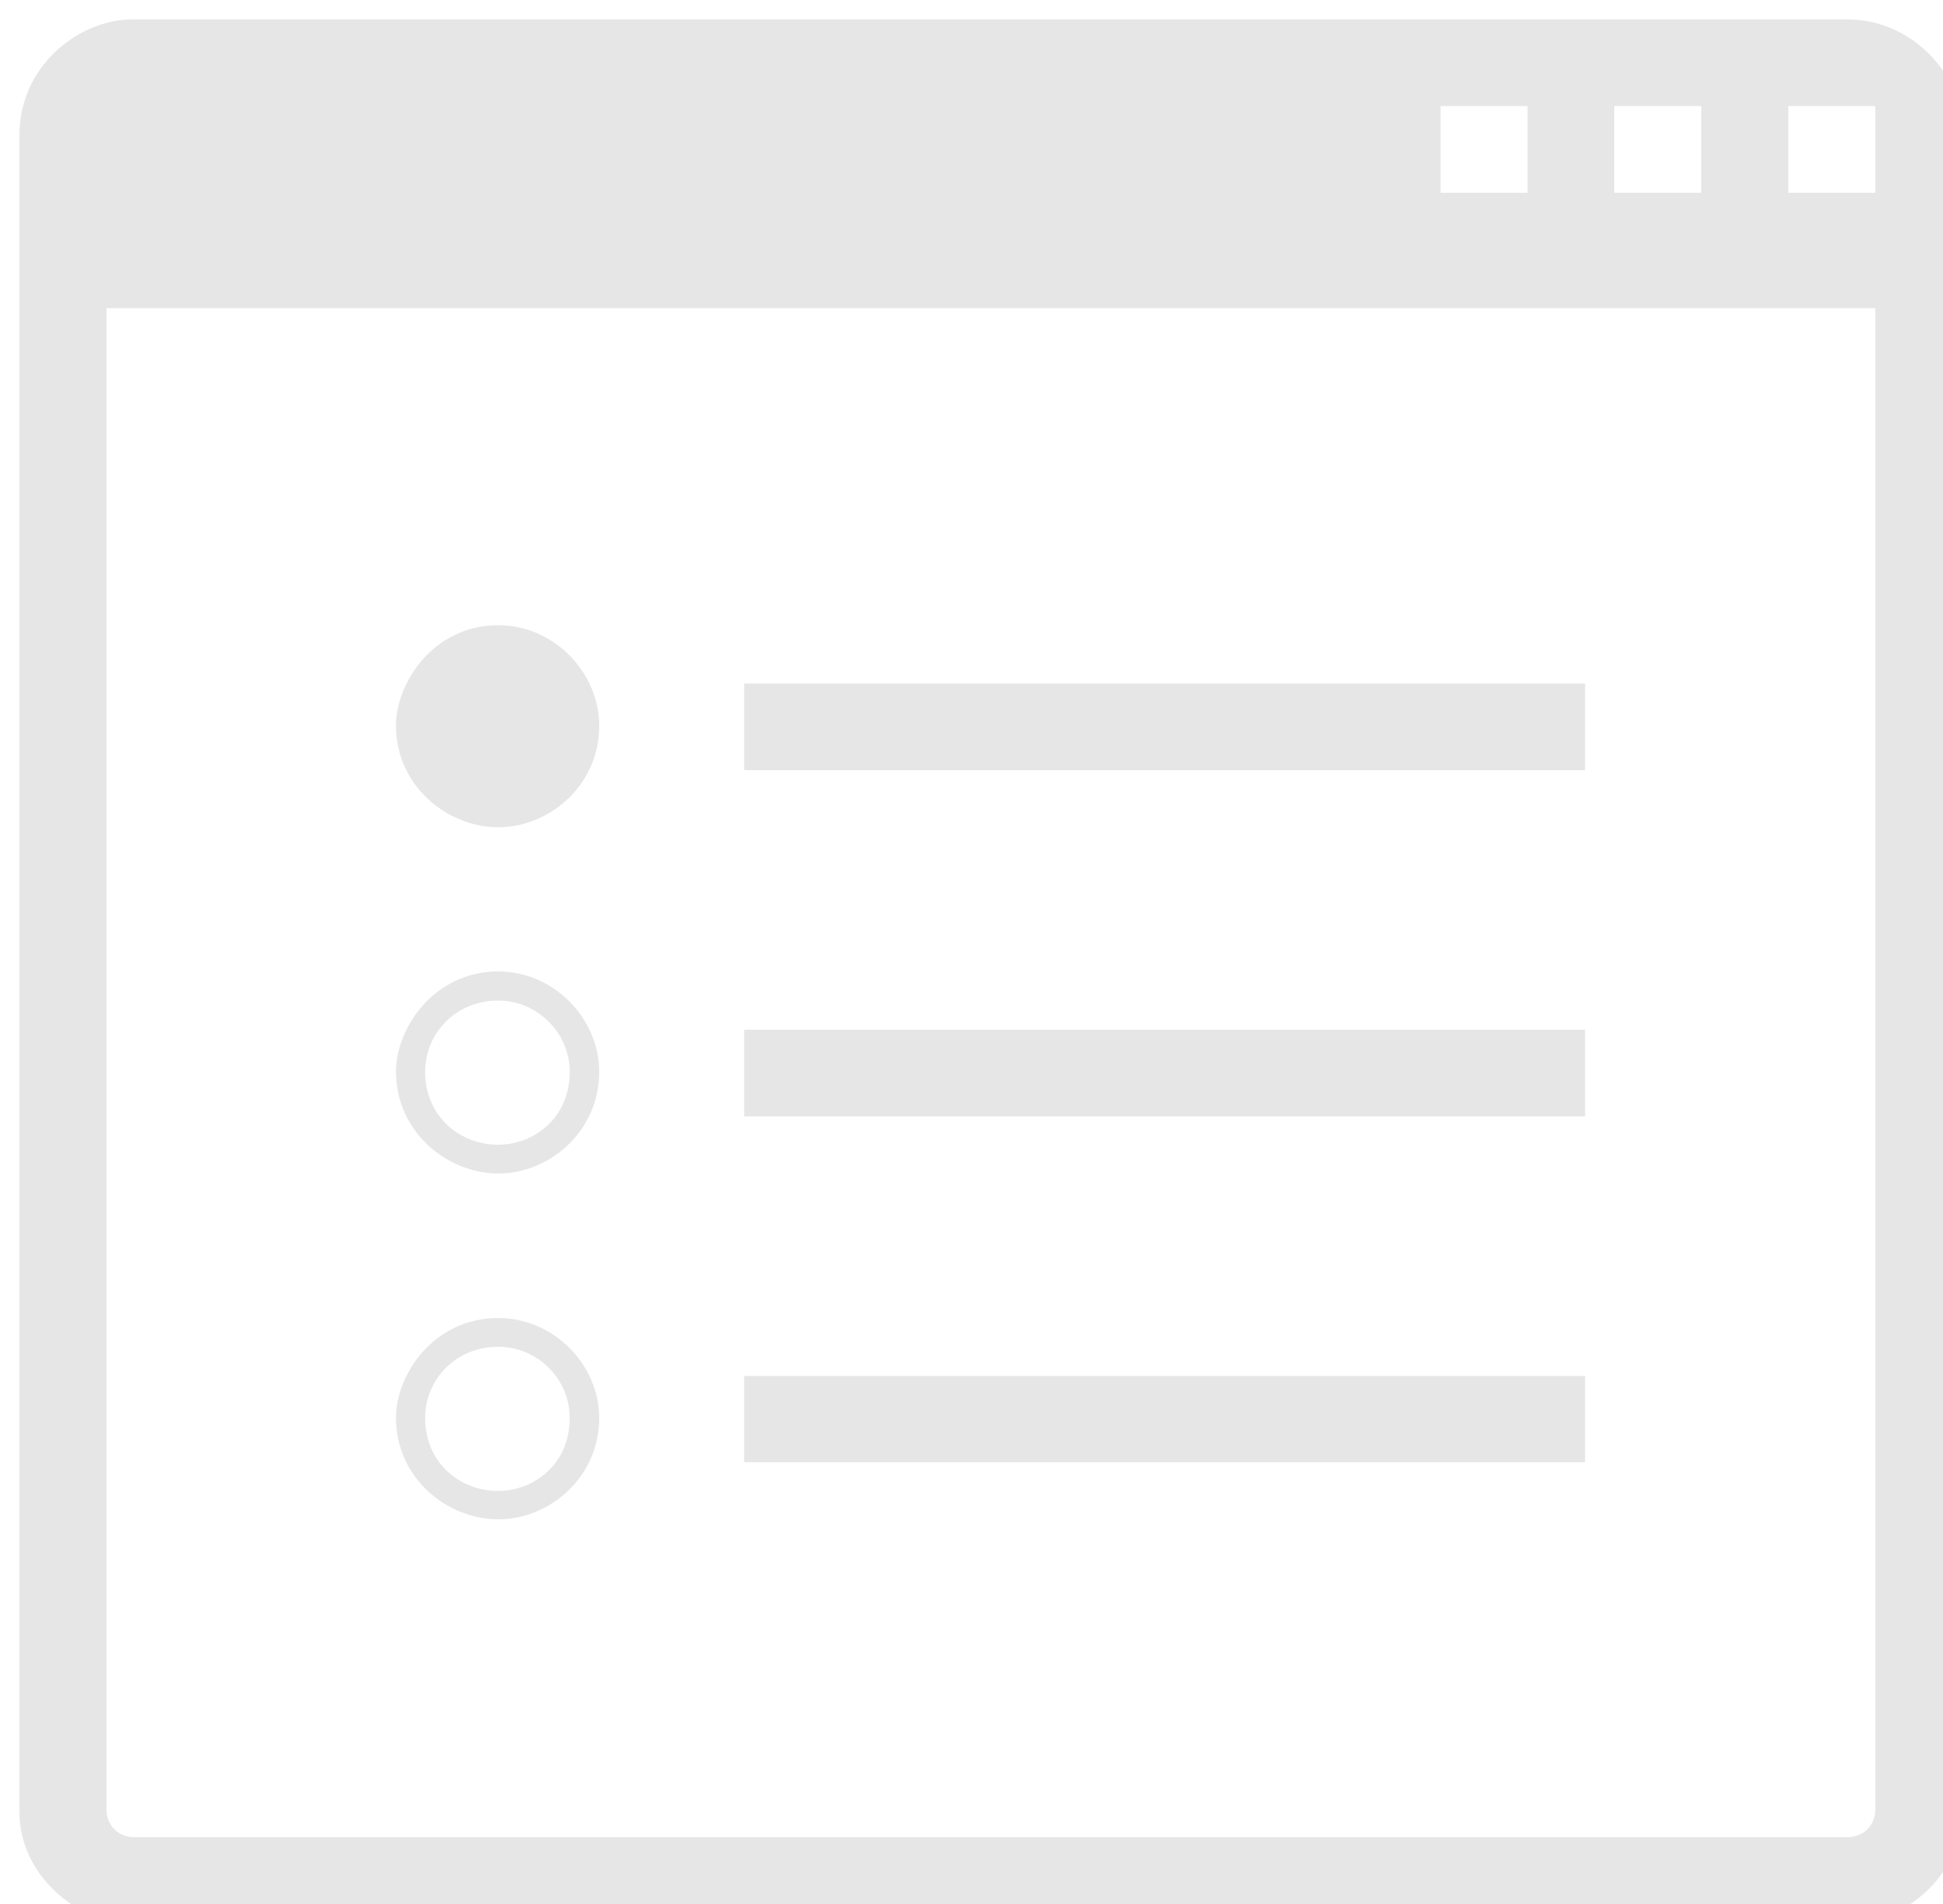 <?xml version="1.0" encoding="UTF-8"?>
<!DOCTYPE svg PUBLIC "-//W3C//DTD SVG 1.1//EN" "http://www.w3.org/Graphics/SVG/1.1/DTD/svg11.dtd">
<svg xmlns="http://www.w3.org/2000/svg" xmlns:xlink="http://www.w3.org/1999/xlink" version="1.1" width="50px" height="49px" viewBox="-0.5 -0.5 50 49"><defs/><g><g><rect x="0" y="0" width="50" height="49" fill="none" stroke="none" pointer-events="all"/><path d="M 9.69 18.18 C 9.69 17.05 10.67 15.59 12.32 15.59 C 13.77 15.59 14.92 16.82 14.92 18.18 C 14.92 19.71 13.64 20.79 12.32 20.79 C 11.01 20.79 9.69 19.72 9.69 18.18 Z M 18.65 19.32 L 18.65 17.09 L 40.29 17.09 L 40.29 19.32 Z M 9.69 27.08 C 9.69 25.96 10.67 24.5 12.32 24.5 C 13.77 24.5 14.92 25.73 14.92 27.08 C 14.92 28.62 13.64 29.7 12.32 29.7 C 11.01 29.7 9.69 28.63 9.69 27.08 Z M 12.32 28.96 C 13.2 28.96 14.16 28.31 14.16 27.08 C 14.16 26.08 13.33 25.25 12.32 25.25 C 11.22 25.25 10.44 26.1 10.44 27.08 C 10.44 28.24 11.34 28.96 12.32 28.96 Z M 18.65 28.23 L 18.65 26 L 40.29 26 L 40.29 28.23 Z M 45.52 4.46 L 47.76 4.46 L 47.76 2.23 L 45.52 2.23 Z M 41.04 4.46 L 43.28 4.46 L 43.28 2.23 L 41.04 2.23 Z M 36.57 4.46 L 38.81 4.46 L 38.81 2.23 L 36.57 2.23 Z M 9.69 35.99 C 9.69 34.86 10.67 33.42 12.32 33.42 C 13.77 33.42 14.92 34.64 14.92 35.99 C 14.92 37.52 13.64 38.6 12.32 38.6 C 11.01 38.6 9.69 37.54 9.69 35.99 Z M 12.32 37.87 C 13.2 37.87 14.16 37.22 14.16 35.99 C 14.16 34.98 13.33 34.16 12.32 34.16 C 11.22 34.16 10.44 35.01 10.44 35.99 C 10.44 37.15 11.34 37.87 12.32 37.87 Z M 18.65 37.13 L 18.65 34.91 L 40.29 34.91 L 40.29 37.13 Z M 47.03 46.78 C 47.51 46.78 47.76 46.42 47.76 46.06 L 47.76 7.43 L 2.24 7.43 L 2.24 46.06 C 2.24 46.5 2.57 46.78 2.94 46.78 Z M 2.91 49 C 1.46 49 0 47.73 0 46.14 L 0 2.94 C 0.02 1.17 1.55 0 2.9 0 L 47.06 0 C 48.63 0 50 1.34 50 2.9 L 50 46.07 C 50 47.81 48.46 49 47.1 49 Z" fill="#e6e6e6" stroke="none" pointer-events="all"/></g></g></svg>